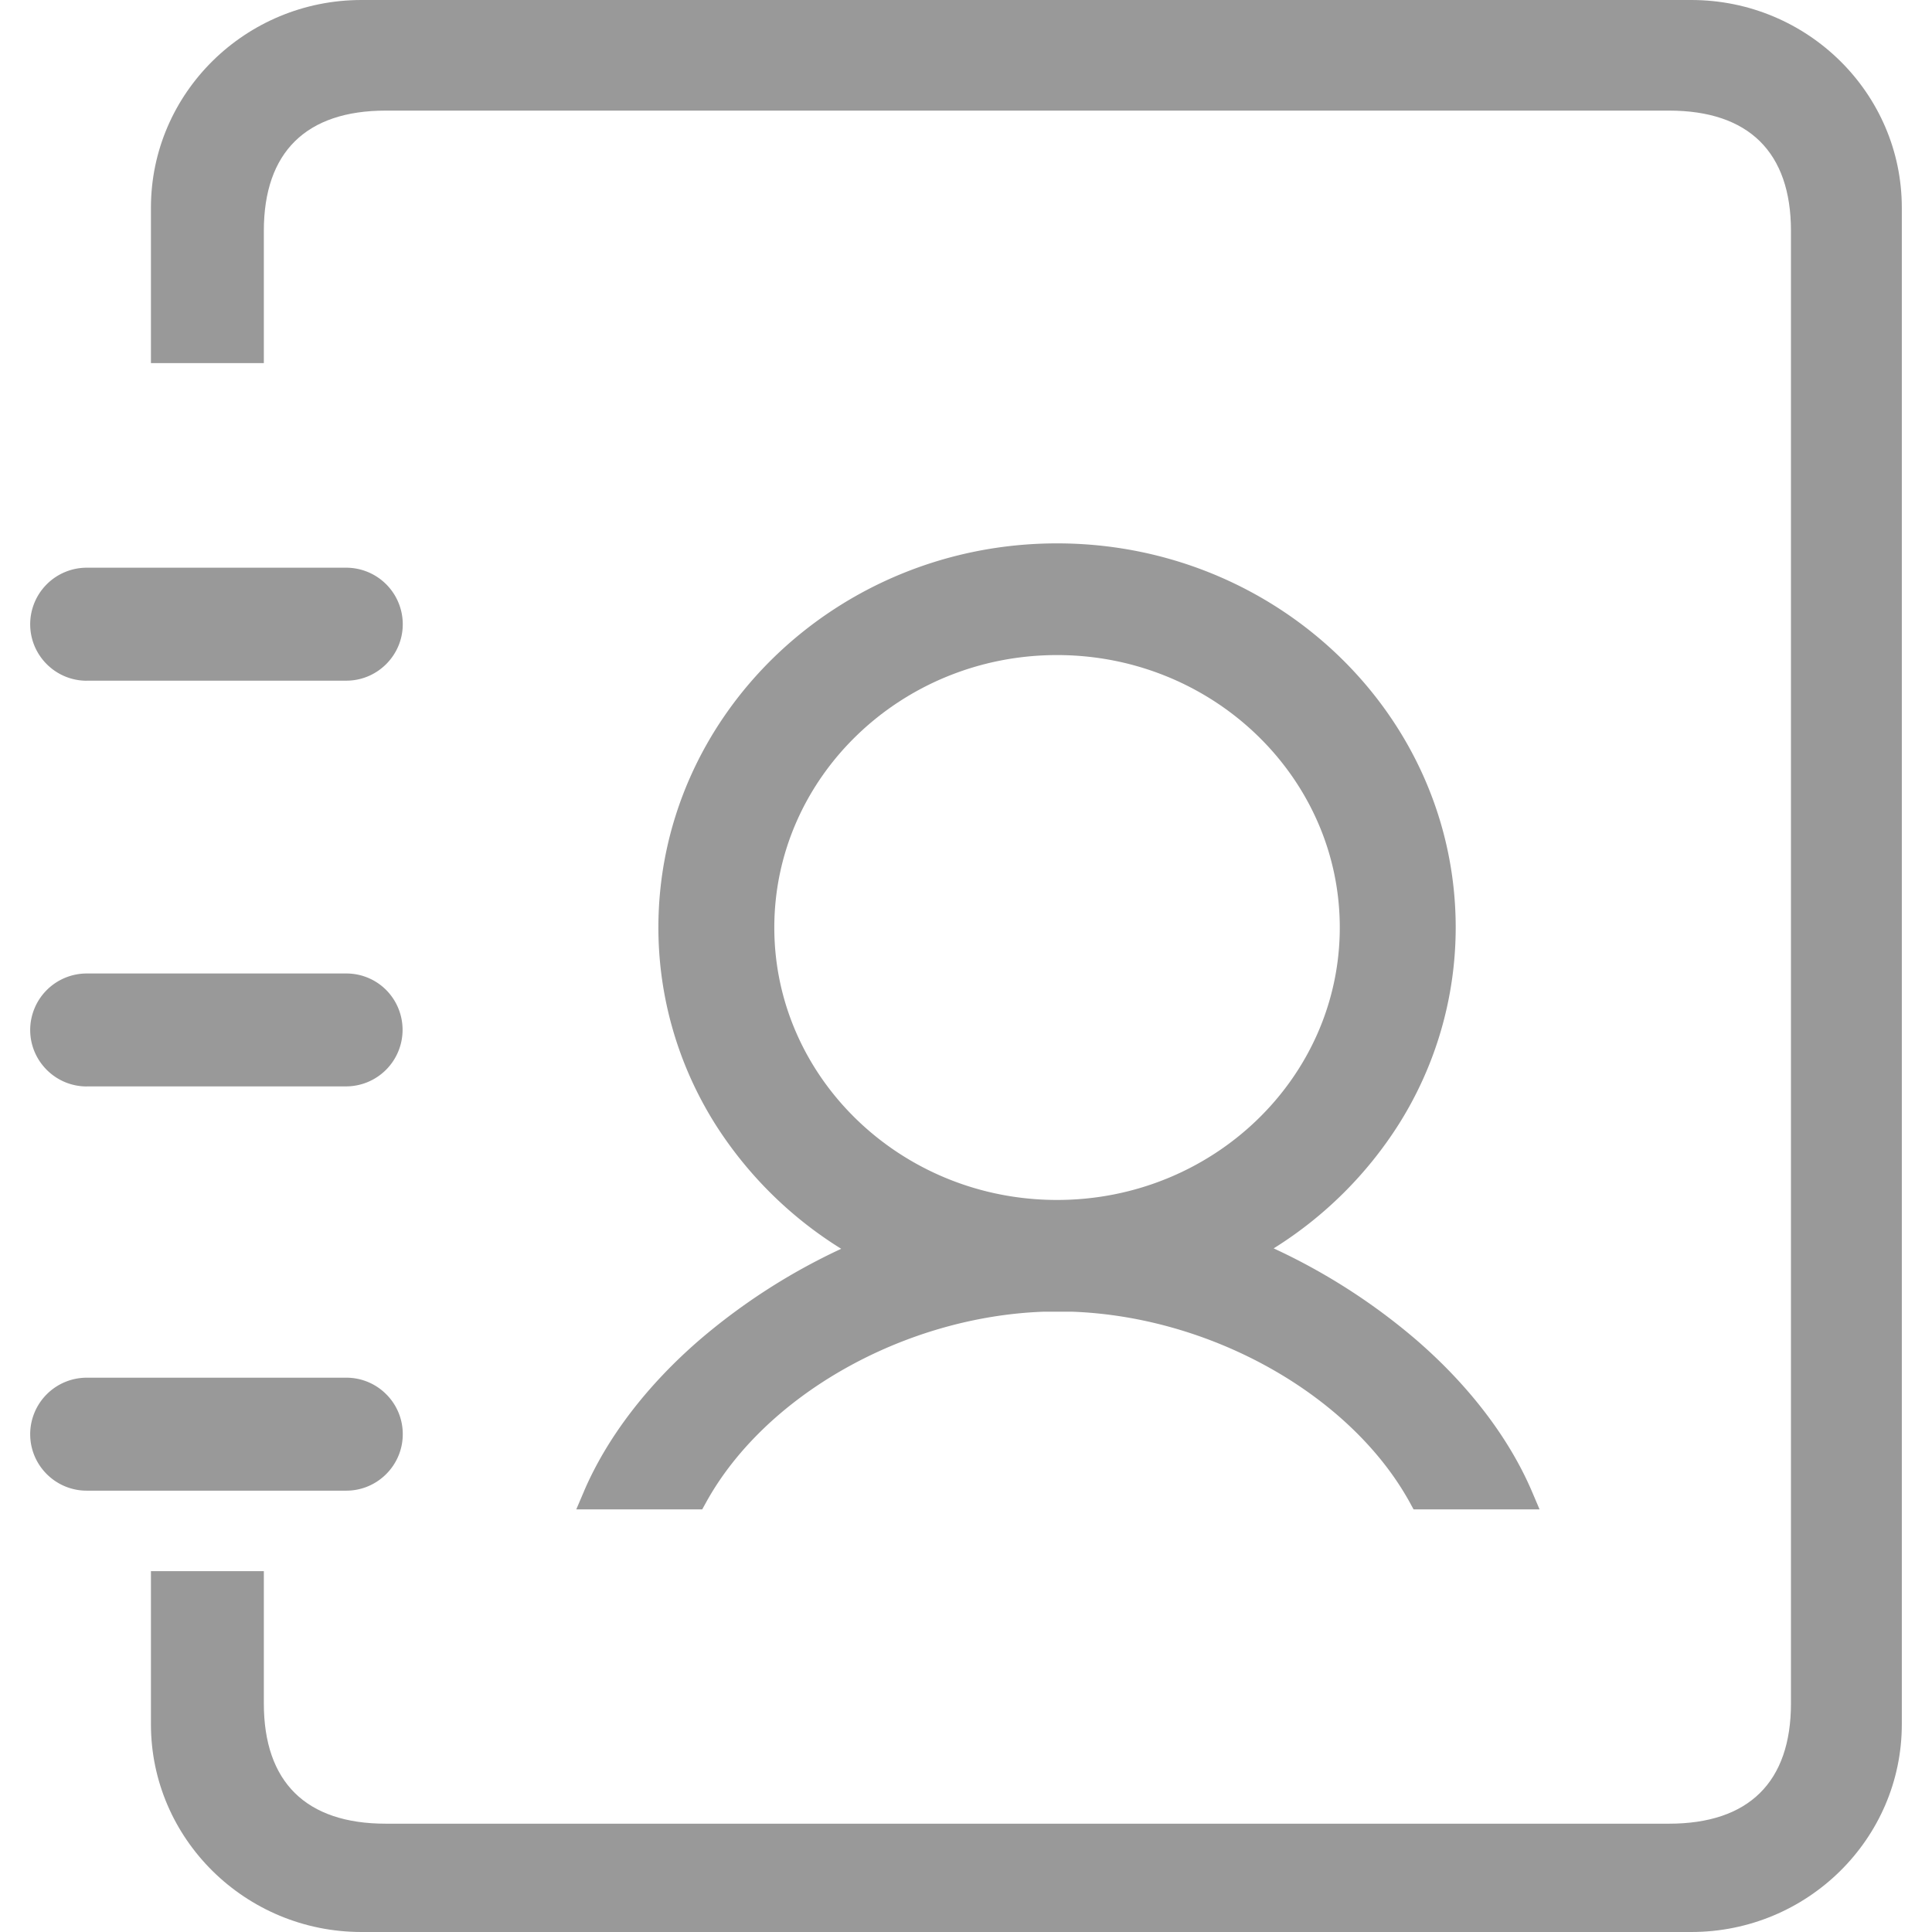 <?xml version="1.0" standalone="no"?><!DOCTYPE svg PUBLIC "-//W3C//DTD SVG 1.1//EN" "http://www.w3.org/Graphics/SVG/1.1/DTD/svg11.dtd"><svg t="1555909619061" class="icon" style="" viewBox="0 0 1024 1024" version="1.1" xmlns="http://www.w3.org/2000/svg" p-id="2072" xmlns:xlink="http://www.w3.org/1999/xlink" width="16" height="16"><defs><style type="text/css"></style></defs><path d="M45.952 360.768h137.6c16.48 0 29.92-13.44 29.92-29.92a29.984 29.984 0 0 0-29.952-29.952H45.952A29.984 29.984 0 0 0 16 330.88c0 16.512 13.44 29.92 29.952 29.92z m0 215.04h137.6a29.984 29.984 0 0 0 21.152-51.072 29.76 29.76 0 0 0-21.184-8.768H45.952a29.984 29.984 0 0 0-29.952 29.92c0 16.512 13.44 29.952 29.952 29.952z m167.52 184.352a29.728 29.728 0 0 0-8.768-21.184 29.76 29.76 0 0 0-21.184-8.768H45.952a29.984 29.984 0 0 0-29.952 29.952c0 16.512 13.44 29.92 29.952 29.92h137.6c16.48 0 29.92-13.44 29.92-29.92z m96 30.4L305.44 800h66.752l2.016-3.648c31.296-56.832 104.832-98.4 178.816-101.12h15.328c74.016 2.72 147.584 44.288 178.88 101.12l1.984 3.648H816l-4.032-9.472c-12.16-28.416-33.376-56.224-61.376-80.416a327.04 327.04 0 0 0-75.52-48.448 210.304 210.304 0 0 0 66.496-66.08 195.552 195.552 0 0 0 29.984-103.968C771.552 379.328 676.8 288 560.256 288c-116.512 0-211.296 91.328-211.296 203.616 0 36.8 10.4 72.832 30.112 104.16a210.368 210.368 0 0 0 66.784 66.112 327.36 327.36 0 0 0-75.232 48.416c-27.872 24.128-49.024 51.872-61.152 80.224z m250.784-443.36c82.624 0 149.856 64.8 149.856 144.416s-67.2 144.384-149.856 144.384c-82.624 0-149.856-64.768-149.856-144.384 0-79.616 67.232-144.416 149.856-144.416z" fill="#999999" p-id="2073"></path><path d="M896.416 0H191.584C130.048 0 80 49.376 80 110.08v82.368h59.84v-70.08c0-41.696 22.4-63.744 64.64-63.744h680.128c42.24 0 64.64 22.048 64.64 63.744v780.48c0 41.696-22.368 63.744-64.64 63.744H204.48c-42.304 0-64.64-22.048-64.64-63.776v-70.08H80v81.184C80 974.624 130.048 1024 191.584 1024h704.832C957.952 1024 1008 974.624 1008 913.92V110.08C1008 49.376 957.952 0 896.416 0z" fill="#999999" p-id="2074"></path></svg>